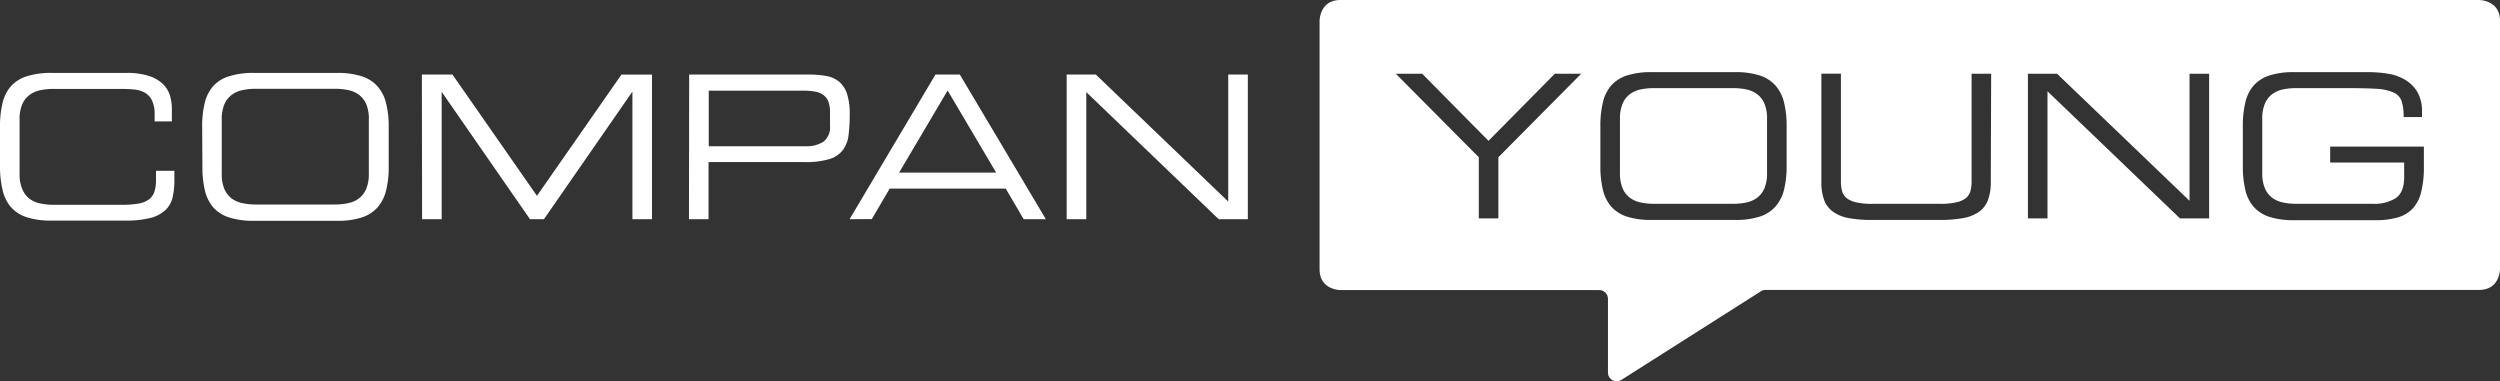 <svg id="Layer_1" data-name="Layer 1" xmlns="http://www.w3.org/2000/svg" viewBox="0 0 600 91.5"><rect x="0" y="0" width="600" height="91.5" fill="#333333" stroke="none"/><defs><style>.cls-1{fill:#fff;}</style></defs><path class="cls-1" d="M0,30.5a24,24,0,0,1,.6-5.73,9.35,9.35,0,0,1,2-4.05A8.49,8.49,0,0,1,6.45,18.3a18.82,18.82,0,0,1,5.92-.8h18a17.14,17.14,0,0,1,5.3.7A8.86,8.86,0,0,1,39,20.07a6.45,6.45,0,0,1,1.75,2.75,11.06,11.06,0,0,1,.5,3.31v3H37.11V27.52a7.59,7.59,0,0,0-.65-3.45,4.33,4.33,0,0,0-1.72-1.84,6.53,6.53,0,0,0-2.52-.75c-1-.09-2-.14-3.07-.14H12.85a15.12,15.12,0,0,0-3.16.31A6.42,6.42,0,0,0,7.1,22.78,5.48,5.48,0,0,0,5.35,25a8.91,8.91,0,0,0-.65,3.69v13a8.87,8.87,0,0,0,.65,3.69A5.58,5.58,0,0,0,7.1,47.71a6.4,6.4,0,0,0,2.59,1.12,15.11,15.11,0,0,0,3.16.32H29.29a22.77,22.77,0,0,0,3.94-.29,5.84,5.84,0,0,0,2.51-1A3.7,3.7,0,0,0,37.06,46a9.3,9.3,0,0,0,.38-2.93V41h4.41V43.3a17.53,17.53,0,0,1-.45,4.17,6.19,6.19,0,0,1-1.75,3,8.33,8.33,0,0,1-3.6,1.85,23.55,23.55,0,0,1-5.94.62H12.37a18.85,18.85,0,0,1-5.92-.79,8.57,8.57,0,0,1-3.81-2.42,9.46,9.46,0,0,1-2-4.05A24.12,24.12,0,0,1,0,40Z" transform="translate(0 0)"/><path class="cls-1" d="M48.52,30.5a24,24,0,0,1,.6-5.73,9.45,9.45,0,0,1,2-4.05A8.47,8.47,0,0,1,55,18.3a18.82,18.82,0,0,1,5.92-.8h20a18.66,18.66,0,0,1,5.87.8,8.49,8.49,0,0,1,3.81,2.42,9.49,9.49,0,0,1,2.06,4.05,22.9,22.9,0,0,1,.63,5.73V40a23,23,0,0,1-.63,5.73,9.6,9.6,0,0,1-2.06,4.05,8.57,8.57,0,0,1-3.81,2.42,18.68,18.68,0,0,1-5.87.79h-20A18.85,18.85,0,0,1,55,52.19a8.55,8.55,0,0,1-3.82-2.42,9.56,9.56,0,0,1-2-4.05,24.12,24.12,0,0,1-.6-5.73Zm40-1.78A9.07,9.07,0,0,0,87.9,25a5.48,5.48,0,0,0-1.75-2.25,6.48,6.48,0,0,0-2.59-1.13,15.19,15.19,0,0,0-3.16-.31h-19a15.29,15.29,0,0,0-3.17.31,6.54,6.54,0,0,0-2.59,1.13A5.65,5.65,0,0,0,53.86,25a9.08,9.08,0,0,0-.64,3.69v13a9.05,9.05,0,0,0,.64,3.69,5.75,5.75,0,0,0,1.75,2.26,6.53,6.53,0,0,0,2.59,1.12,15.27,15.27,0,0,0,3.17.32h19a15.18,15.18,0,0,0,3.16-.32,6.46,6.46,0,0,0,2.59-1.12,5.58,5.58,0,0,0,1.75-2.26,9,9,0,0,0,.65-3.69Z" transform="translate(0 0)"/><path class="cls-1" d="M101.25,17.89h7.34L128.87,47l20.28-29.1h7.33V52.6h-4.7V22.11h-.09L130.55,52.6h-3.36L106.05,22.11H106V52.6h-4.7Z" transform="translate(0 0)"/><path class="cls-1" d="M165.4,17.89H194a24.43,24.43,0,0,1,4.22.33,6.74,6.74,0,0,1,3.12,1.35,6.38,6.38,0,0,1,1.92,2.87,15,15,0,0,1,.67,4.89,41.64,41.64,0,0,1-.27,5.06A7.46,7.46,0,0,1,202.29,36a6.35,6.35,0,0,1-3.24,2.18,19.61,19.61,0,0,1-6,.72h-23V52.6h-4.7Zm33.8,9a6.85,6.85,0,0,0-.41-2.54,3.47,3.47,0,0,0-1.22-1.58,5,5,0,0,0-2-.79,14.64,14.64,0,0,0-2.71-.22H170.1V35.1h23.15a7.55,7.55,0,0,0,4.39-1.1,4.39,4.39,0,0,0,1.56-3.84Z" transform="translate(0 0)"/><path class="cls-1" d="M224.51,17.89h5.85L251,52.6h-5.32l-4.31-7.34H213.53l-4.31,7.34H203.9Zm2.92,3.83L215.78,41.43h23.3Z" transform="translate(0 0)"/><path class="cls-1" d="M256,17.89h7l31.78,30.49V17.89h4.7V52.6h-7L260.71,22.11V52.6H256Z" transform="translate(0 0)"/><path class="cls-1" d="M595,0H321.7c-5,0-5,5-5,5V64.62c0,5,5,5,5,5h62.1a2.11,2.11,0,0,1,2.11,2.1V89.39a2.1,2.1,0,0,0,3.23,1.78L422.63,69.9a2.15,2.15,0,0,1,1.13-.32H595c5,0,5-5,5-5V5C600,0,595,0,595,0ZM359.61,37.74V52.41h-4.7V37.74L335,17.7h6.33l15.91,16.1,15.92-16.1h6.33Zm69.18,2.06a23.39,23.39,0,0,1-.62,5.72,9.7,9.7,0,0,1-2.06,4.06A8.66,8.66,0,0,1,422.3,52a19,19,0,0,1-5.88.79h-20a19.19,19.19,0,0,1-5.92-.79,8.66,8.66,0,0,1-3.81-2.42,9.45,9.45,0,0,1-2-4.06,24,24,0,0,1-.6-5.72V30.3a24,24,0,0,1,.6-5.72,9.45,9.45,0,0,1,2-4.06,8.66,8.66,0,0,1,3.81-2.42,19.19,19.19,0,0,1,5.92-.79h20a19,19,0,0,1,5.88.79,8.66,8.66,0,0,1,3.81,2.42,9.7,9.7,0,0,1,2.06,4.06,23.39,23.39,0,0,1,.62,5.72Zm49,3.88a12.05,12.05,0,0,1-.7,4.39,6.12,6.12,0,0,1-2.18,2.8,9.62,9.62,0,0,1-3.84,1.49,31.54,31.54,0,0,1-5.65.43h-16a31.54,31.54,0,0,1-5.65-.43A9.62,9.62,0,0,1,440,50.87a6.12,6.12,0,0,1-2.18-2.8,12.07,12.07,0,0,1-.69-4.39v-26h4.69V43.63a8.36,8.36,0,0,0,.29,2.26,3.26,3.26,0,0,0,1.1,1.67,5.75,5.75,0,0,0,2.28,1,16.73,16.73,0,0,0,3.86.36h16.3a16.73,16.73,0,0,0,3.86-.36,5.75,5.75,0,0,0,2.28-1,3.26,3.26,0,0,0,1.1-1.67,8.36,8.36,0,0,0,.29-2.26V17.7h4.7Zm52.4,8.73h-7l-31.79-30.5v30.5h-4.7V17.7h7l31.79,30.49V17.7h4.7ZM581.73,40a24.39,24.39,0,0,1-.63,6,9.05,9.05,0,0,1-2,4,8,8,0,0,1-3.62,2.18,19.24,19.24,0,0,1-5.49.67H550.61a19.14,19.14,0,0,1-5.92-.79,8.66,8.66,0,0,1-3.81-2.42,9.45,9.45,0,0,1-2-4.06,24,24,0,0,1-.6-5.72V30.3a24,24,0,0,1,.6-5.72,9.45,9.45,0,0,1,2-4.06,8.66,8.66,0,0,1,3.81-2.42,19.14,19.14,0,0,1,5.92-.79h17.74a30,30,0,0,1,4.65.36,11.63,11.63,0,0,1,4.12,1.42,8.33,8.33,0,0,1,3,2.9,9.06,9.06,0,0,1,1.16,4.86V28.1h-4.41a12.23,12.23,0,0,0-.48-3.84,3.55,3.55,0,0,0-2-2.08,11.72,11.72,0,0,0-4.12-.87q-2.65-.16-7-.16H551.09a15.19,15.19,0,0,0-3.16.31,6.48,6.48,0,0,0-2.59,1.13,5.48,5.48,0,0,0-1.75,2.25,9.07,9.07,0,0,0-.65,3.69v13a9.07,9.07,0,0,0,.65,3.69,5.48,5.48,0,0,0,1.75,2.25,6.48,6.48,0,0,0,2.59,1.13,15.19,15.19,0,0,0,3.16.31h18.36A9.55,9.55,0,0,0,575,47.54q2-1.41,2-5V39H559.24V35.19h22.49Z" transform="translate(0 0)"/><path class="cls-1" d="M421.7,22.59a6.54,6.54,0,0,0-2.59-1.13,15.29,15.29,0,0,0-3.17-.31h-19a15.19,15.19,0,0,0-3.16.31,6.48,6.48,0,0,0-2.59,1.13,5.48,5.48,0,0,0-1.75,2.25,9.07,9.07,0,0,0-.65,3.69v13a9.07,9.07,0,0,0,.65,3.69,5.48,5.48,0,0,0,1.75,2.25,6.48,6.48,0,0,0,2.59,1.13,15.19,15.19,0,0,0,3.16.31h19a15.29,15.29,0,0,0,3.17-.31,6.54,6.54,0,0,0,2.59-1.13,5.65,5.65,0,0,0,1.75-2.25,9.08,9.08,0,0,0,.64-3.69v-13a9.08,9.08,0,0,0-.64-3.69A5.65,5.65,0,0,0,421.7,22.59Z" transform="translate(0 0)"/></svg>